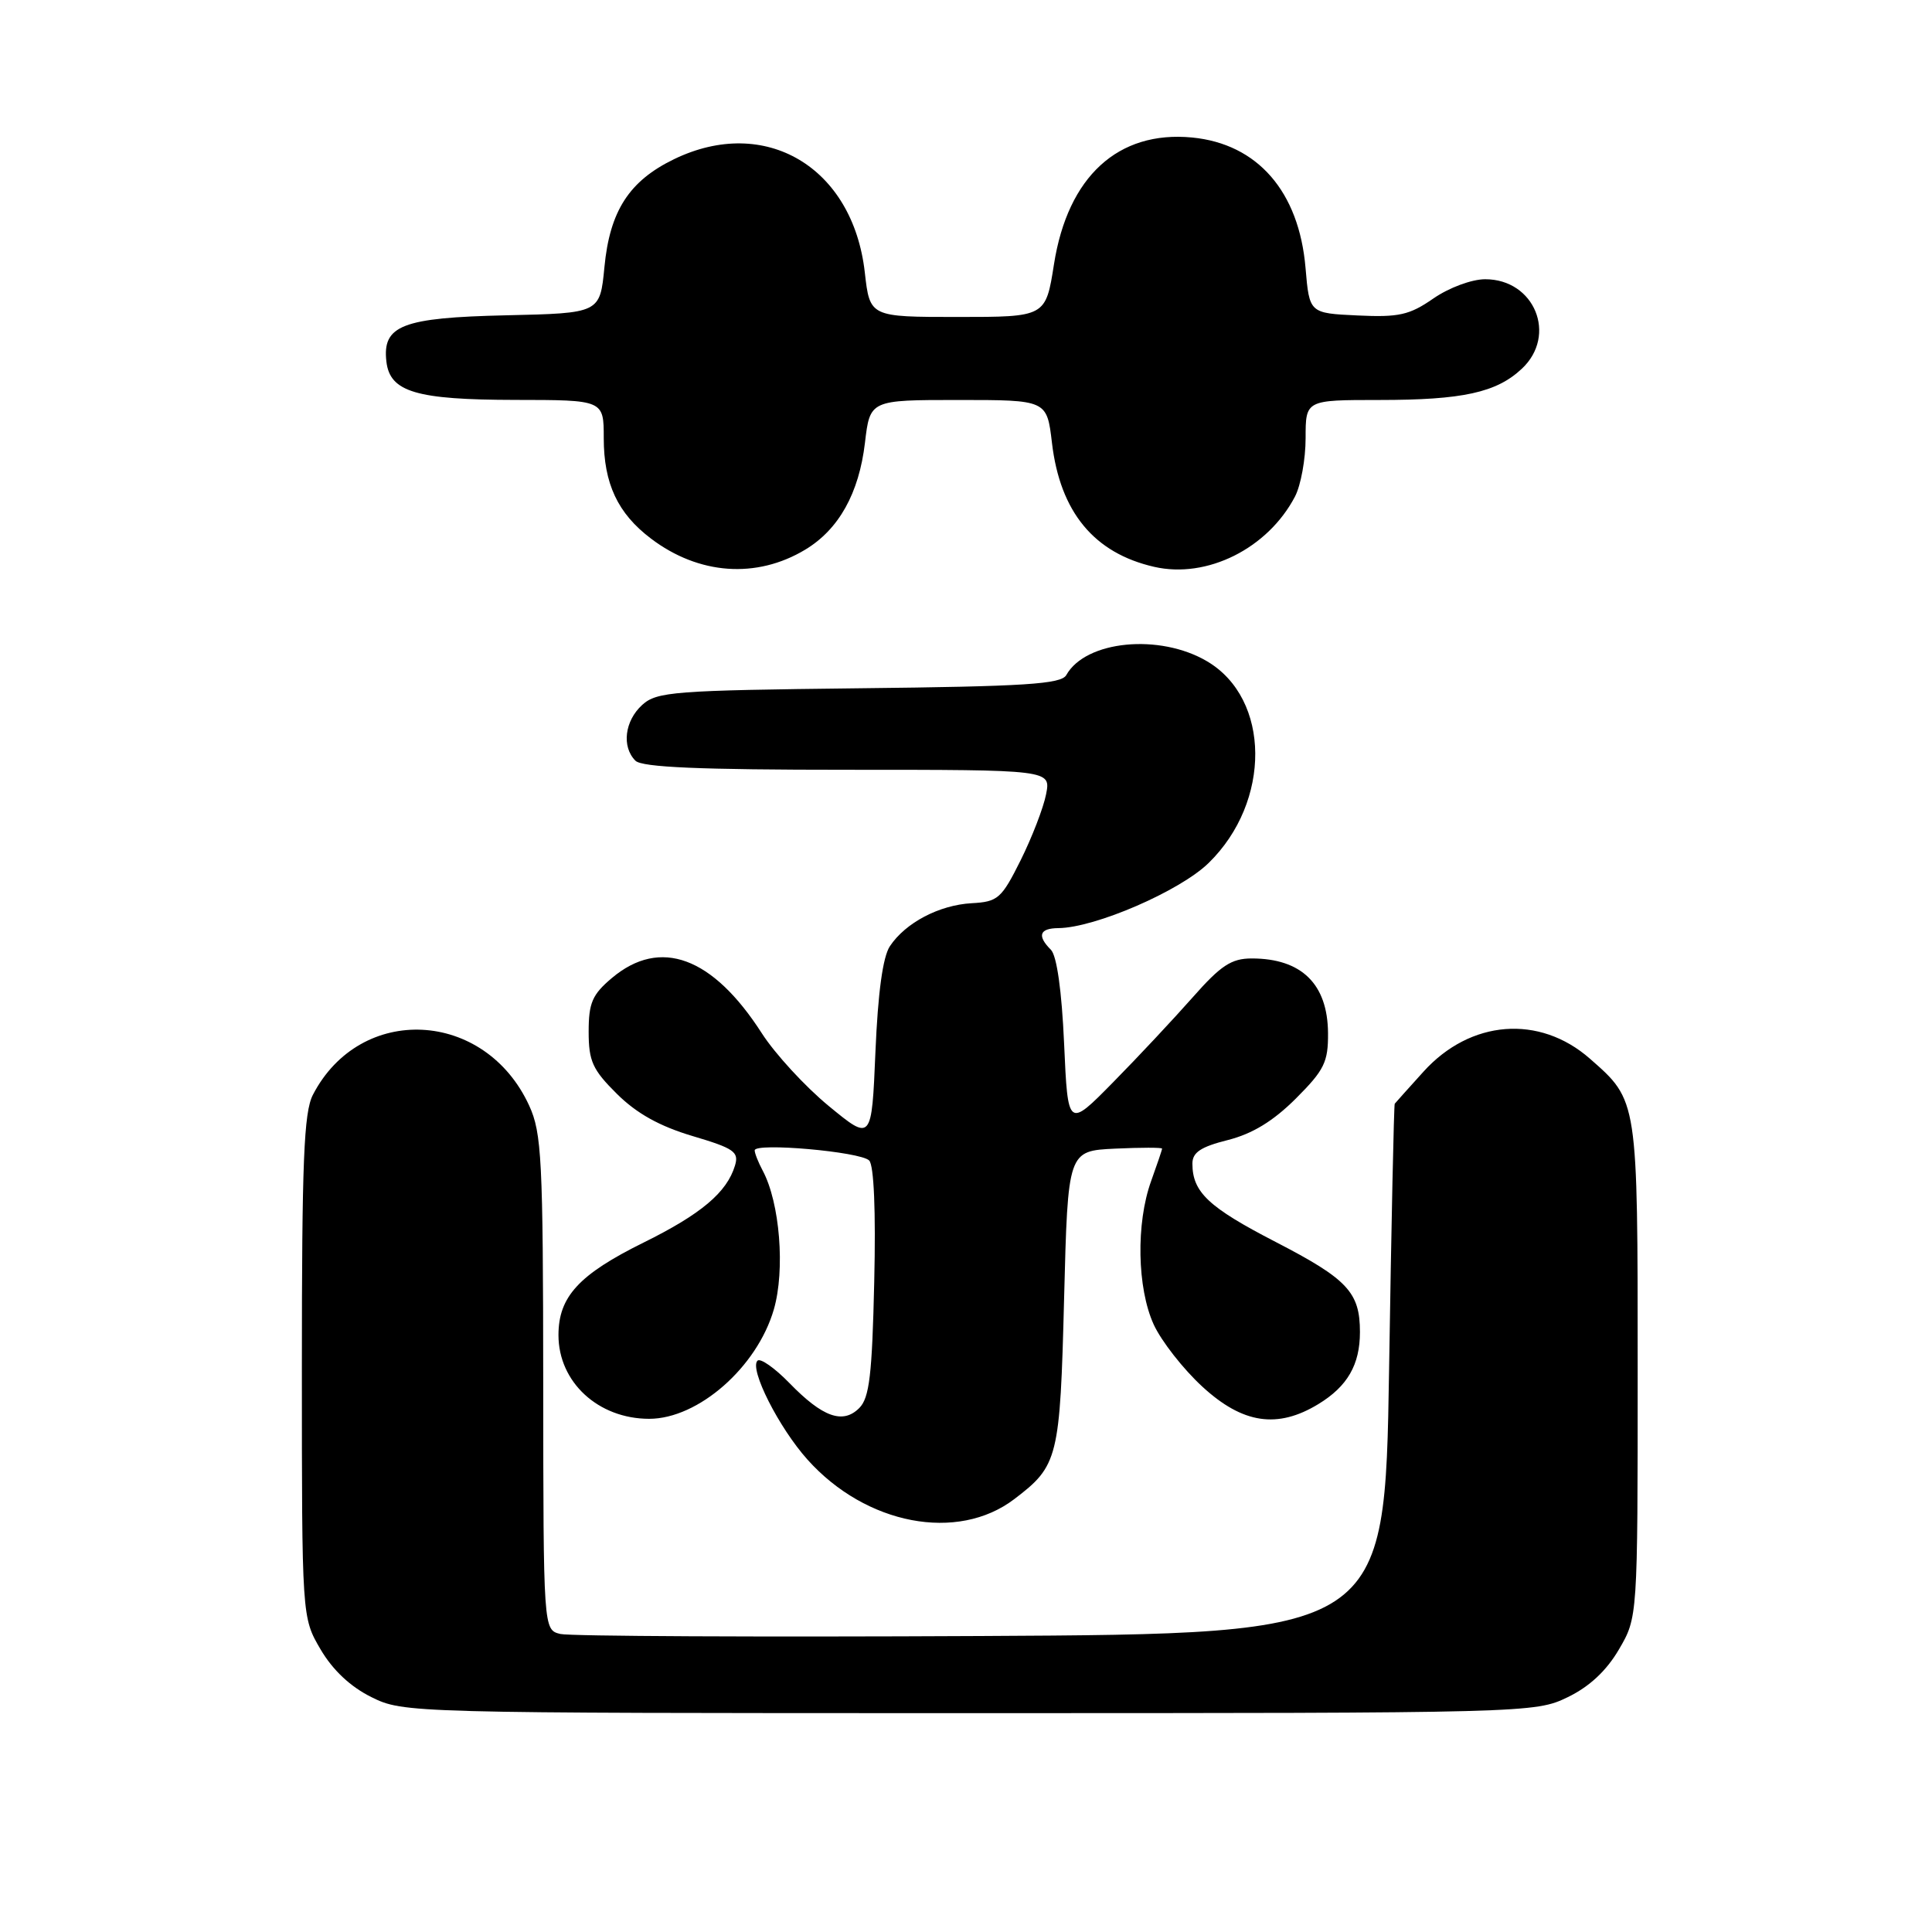 <?xml version="1.0" encoding="UTF-8" standalone="no"?>
<!DOCTYPE svg PUBLIC "-//W3C//DTD SVG 1.1//EN" "http://www.w3.org/Graphics/SVG/1.1/DTD/svg11.dtd" >
<svg xmlns="http://www.w3.org/2000/svg" xmlns:xlink="http://www.w3.org/1999/xlink" version="1.1" viewBox="0 0 256 256">
 <g >
 <path fill="currentColor"
d=" M 207.70 224.90 C 210.59 223.51 212.86 221.39 214.51 218.57 C 217.00 214.32 217.00 214.32 217.00 181.61 C 217.00 145.58 217.05 145.88 210.67 140.28 C 203.98 134.41 194.83 135.12 188.61 142.01 C 186.62 144.21 184.91 146.12 184.81 146.25 C 184.70 146.39 184.36 162.25 184.06 181.50 C 183.50 216.50 183.50 216.50 130.00 216.78 C 100.58 216.93 75.49 216.81 74.25 216.51 C 72.00 215.96 72.00 215.96 71.98 183.23 C 71.96 153.62 71.78 150.12 70.12 146.50 C 64.27 133.75 47.74 132.93 41.46 145.07 C 40.26 147.39 40.00 153.91 40.00 181.11 C 40.00 214.32 40.00 214.32 42.47 218.54 C 44.09 221.30 46.43 223.50 49.22 224.88 C 53.46 226.98 54.13 227.00 128.43 227.00 C 202.47 227.00 203.42 226.97 207.70 224.90 Z  M 134.41 198.63 C 140.22 194.21 140.46 193.25 141.00 172.00 C 141.50 152.50 141.50 152.50 147.75 152.20 C 151.19 152.04 153.99 152.04 153.98 152.20 C 153.98 152.37 153.32 154.30 152.53 156.50 C 150.51 162.09 150.67 170.68 152.87 175.50 C 153.88 177.70 156.78 181.41 159.33 183.75 C 164.67 188.66 169.27 189.35 174.69 186.05 C 178.55 183.70 180.20 180.83 180.20 176.50 C 180.20 171.24 178.56 169.49 169.04 164.57 C 160.13 159.97 158.00 157.97 158.00 154.18 C 158.00 152.70 159.11 151.96 162.70 151.06 C 165.96 150.23 168.70 148.56 171.70 145.57 C 175.48 141.79 176.00 140.73 175.97 136.88 C 175.92 130.39 172.46 127.00 165.86 127.00 C 163.17 127.00 161.77 127.92 158.04 132.15 C 155.54 134.98 150.80 140.05 147.50 143.40 C 141.50 149.50 141.50 149.50 141.00 138.30 C 140.69 131.28 140.03 126.63 139.25 125.85 C 137.39 123.99 137.73 123.00 140.25 122.98 C 145.11 122.93 156.36 118.06 160.15 114.35 C 168.47 106.23 168.37 92.60 159.95 87.63 C 153.66 83.91 143.85 84.87 141.29 89.45 C 140.61 90.65 135.86 90.96 113.84 91.20 C 89.29 91.48 87.04 91.65 85.10 93.40 C 82.77 95.52 82.35 98.95 84.20 100.80 C 85.07 101.67 92.72 102.00 112.32 102.00 C 139.25 102.00 139.25 102.00 138.61 105.25 C 138.26 107.04 136.74 110.97 135.24 113.99 C 132.70 119.08 132.23 119.49 128.75 119.68 C 124.45 119.92 119.98 122.27 117.92 125.37 C 116.98 126.77 116.33 131.54 116.00 139.37 C 115.50 151.23 115.50 151.23 109.80 146.54 C 106.67 143.96 102.69 139.63 100.95 136.92 C 94.43 126.77 87.48 124.20 81.08 129.59 C 78.48 131.78 78.00 132.88 78.00 136.71 C 78.00 140.61 78.52 141.75 81.75 144.95 C 84.36 147.54 87.40 149.23 91.76 150.53 C 97.26 152.16 97.94 152.63 97.39 154.44 C 96.32 158.00 92.90 160.88 85.29 164.64 C 76.71 168.88 74.00 171.82 74.00 176.91 C 74.00 183.14 79.27 188.00 86.02 188.00 C 92.52 188.00 100.32 181.16 102.54 173.50 C 104.05 168.27 103.34 159.37 101.06 155.11 C 100.48 154.02 100.00 152.82 100.00 152.43 C 100.00 151.37 114.00 152.60 115.17 153.77 C 115.80 154.40 116.06 160.46 115.84 169.86 C 115.56 182.17 115.20 185.23 113.86 186.57 C 111.68 188.75 109.00 187.79 104.60 183.26 C 102.65 181.26 100.75 179.92 100.37 180.30 C 99.27 181.40 103.20 189.17 107.00 193.41 C 114.75 202.06 126.89 204.37 134.41 198.63 Z  M 106.70 72.83 C 111.15 70.15 113.82 65.36 114.61 58.68 C 115.28 53.00 115.28 53.00 127.00 53.00 C 138.72 53.00 138.72 53.00 139.39 58.68 C 140.47 67.84 144.96 73.29 152.94 75.11 C 159.93 76.71 167.99 72.68 171.59 65.80 C 172.37 64.31 173.00 60.83 173.00 58.05 C 173.00 53.00 173.00 53.00 182.76 53.00 C 193.81 53.00 198.29 52.02 201.66 48.85 C 206.38 44.42 203.34 37.00 196.80 37.00 C 195.01 37.00 192.00 38.12 189.93 39.55 C 186.76 41.75 185.36 42.06 179.87 41.80 C 173.50 41.50 173.50 41.50 172.99 35.50 C 172.13 25.38 166.63 19.06 157.96 18.22 C 148.15 17.28 141.49 23.39 139.66 35.00 C 138.56 42.00 138.56 42.00 126.91 42.00 C 115.26 42.00 115.26 42.00 114.59 36.09 C 113.01 22.13 101.40 15.24 89.32 21.09 C 83.37 23.97 80.80 27.95 80.09 35.39 C 79.50 41.50 79.50 41.50 67.04 41.78 C 53.29 42.09 50.64 43.12 51.20 47.92 C 51.67 51.94 55.15 52.97 68.25 52.99 C 80.00 53.00 80.00 53.00 80.00 58.05 C 80.00 64.08 81.85 68.03 86.25 71.36 C 92.59 76.17 100.24 76.72 106.70 72.83 Z "/>
</g>
</svg>
